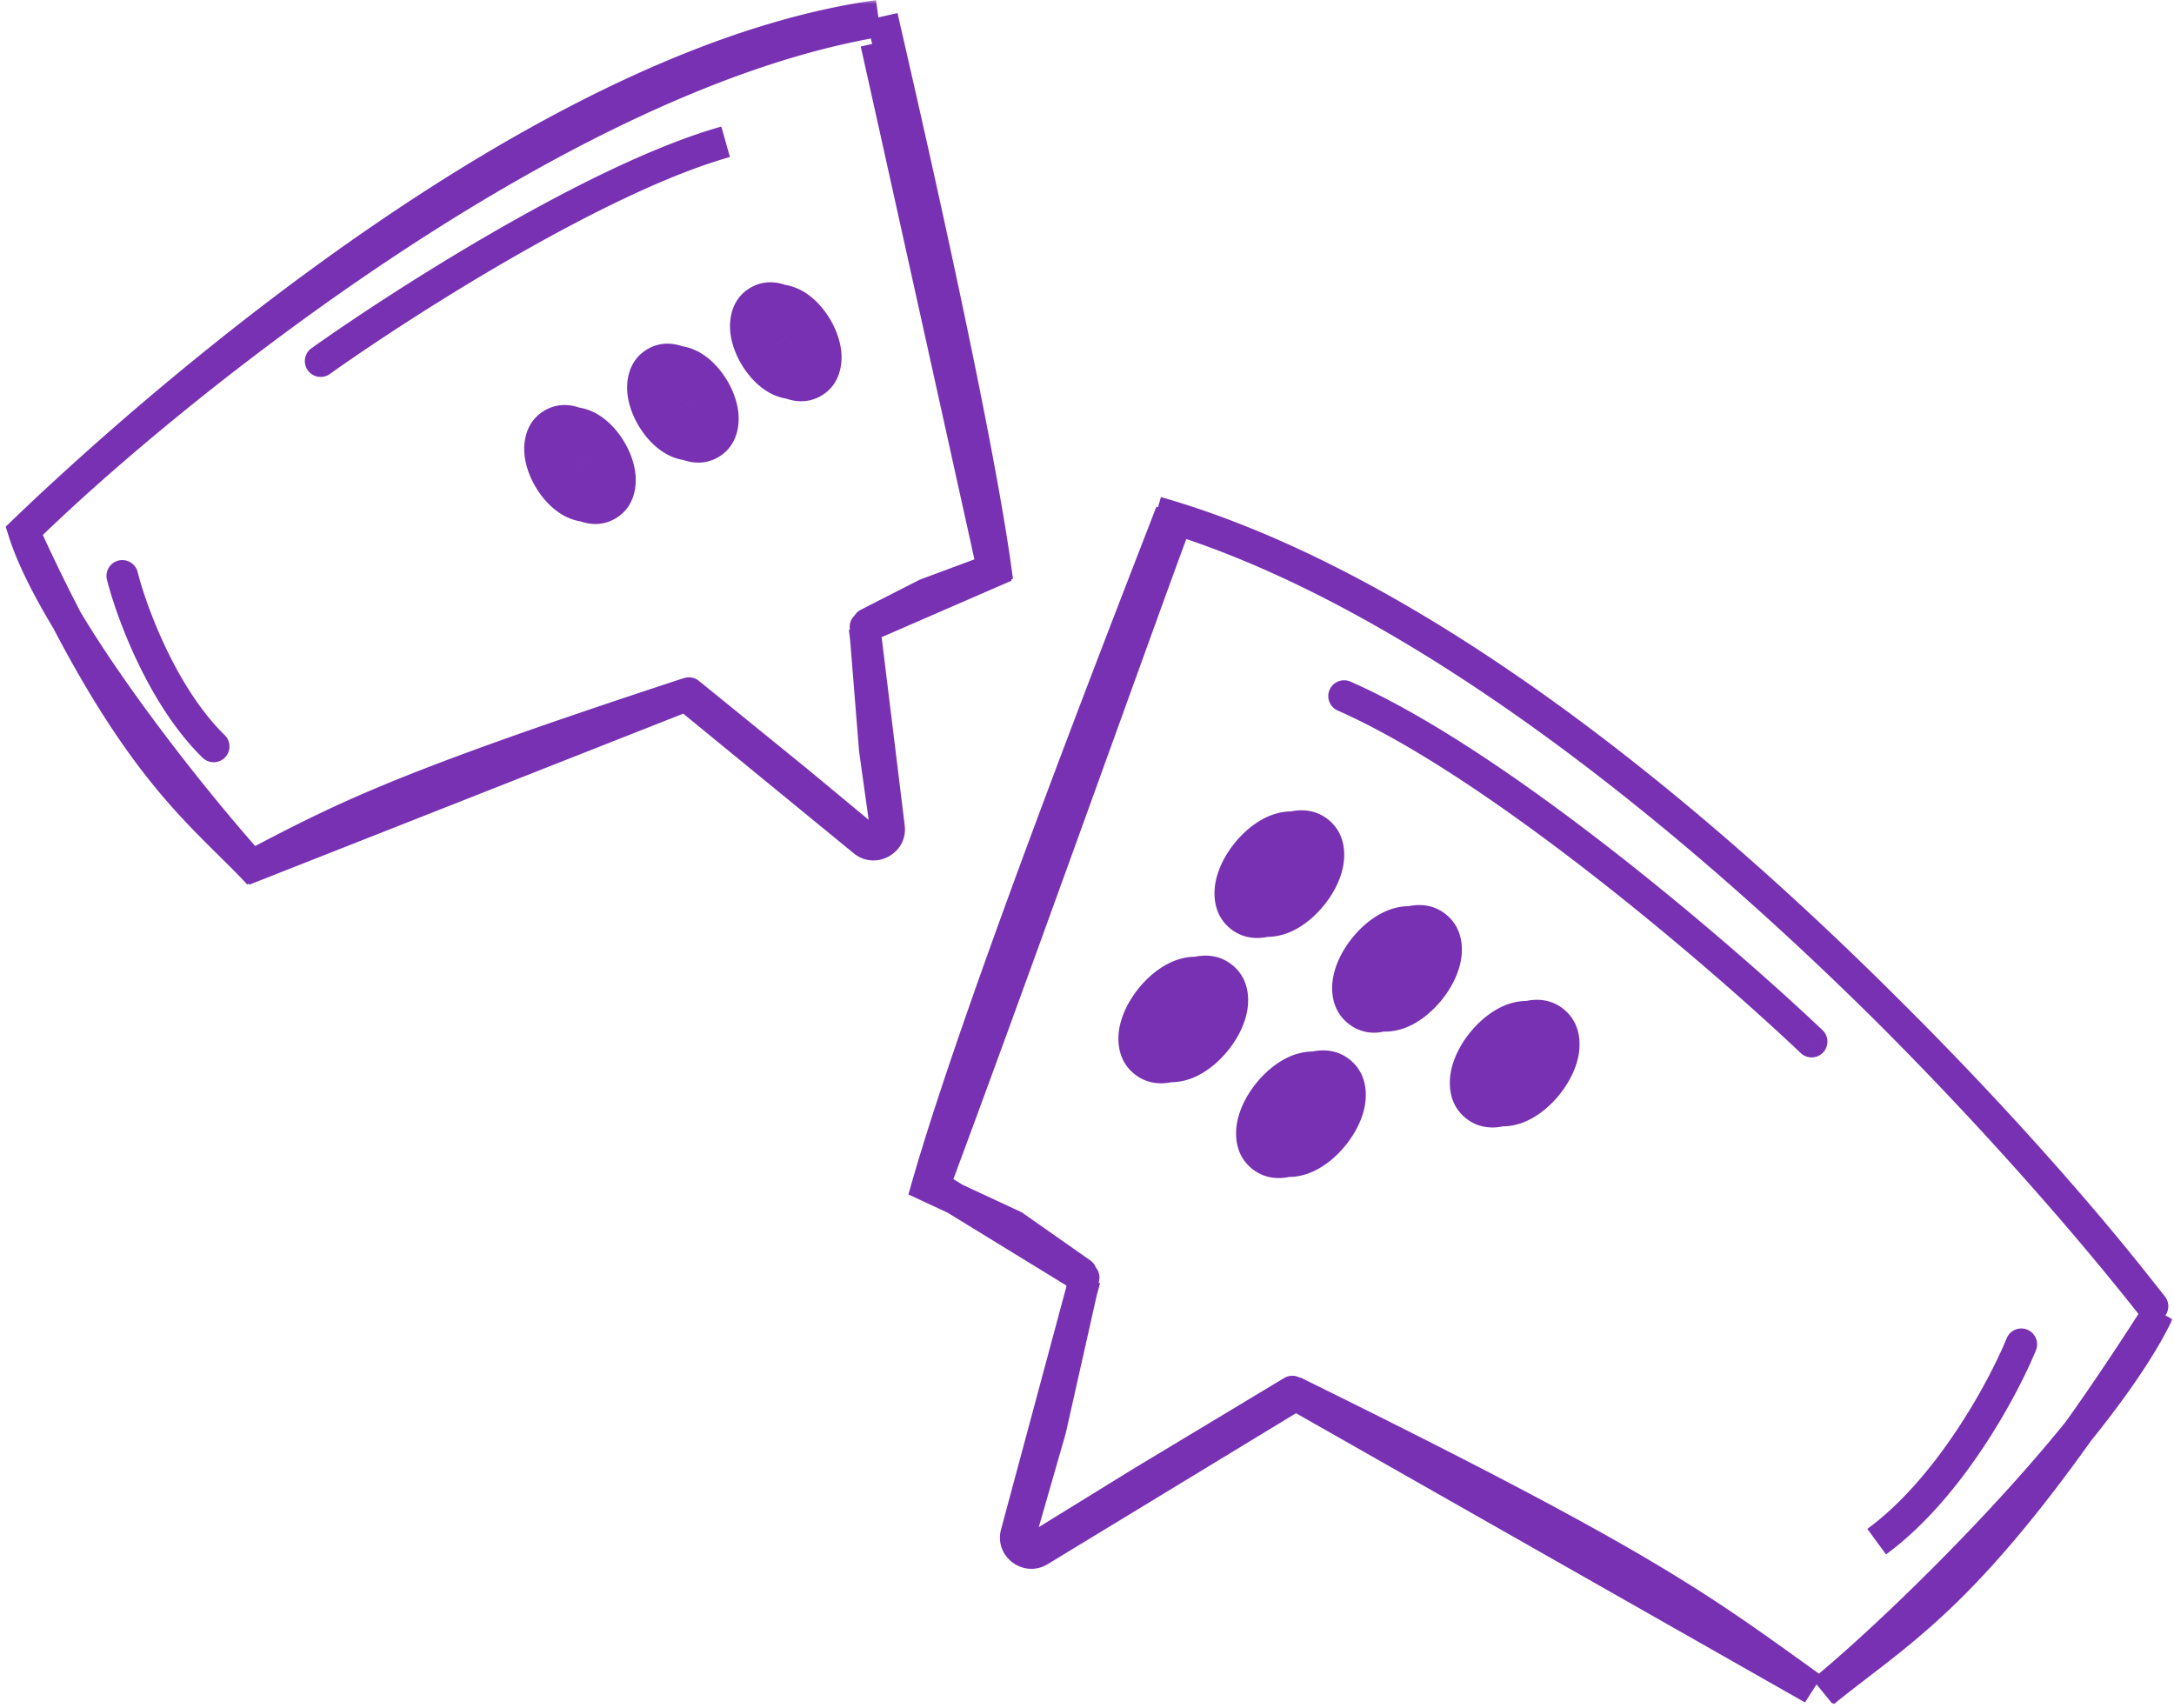 <svg width="275" height="216" fill="none" xmlns="http://www.w3.org/2000/svg"><mask id="a" maskUnits="userSpaceOnUse" x="0" y="0" width="275" height="216" fill="#000"><path fill="#fff" d="M0 0h275v216H0z"/><path d="M98.29 44.33c1.076 1.791 2.676 2.809 3.575 2.273s.755-2.422-.32-4.213c-1.076-1.791-2.676-2.809-3.575-2.273s-.755 2.422.32 4.214z"/><path d="M97.25 44.07c1.076 1.79 2.676 2.808 3.575 2.272.898-.535.755-2.422-.321-4.213-1.075-1.79-2.675-2.808-3.574-2.272s-.755 2.422.32 4.213zm-11.974 8.023c1.076 1.791 2.676 2.809 3.575 2.273.898-.536.755-2.422-.32-4.213-1.076-1.791-2.677-2.809-3.575-2.273-.899.536-.755 2.422.32 4.213z"/><path d="M84.236 51.833c1.075 1.79 2.675 2.808 3.574 2.272s.755-2.422-.32-4.213c-1.076-1.791-2.676-2.809-3.575-2.273s-.755 2.423.32 4.214zm-11.977 8.022c1.075 1.792 2.676 2.809 3.574 2.273.9-.536.756-2.422-.32-4.213s-2.676-2.809-3.575-2.273c-.898.536-.755 2.423.32 4.213z"/><path d="M71.218 59.595c1.076 1.791 2.676 2.809 3.575 2.273s.755-2.422-.32-4.213c-1.076-1.791-2.676-2.809-3.575-2.273s-.755 2.422.32 4.213zm91.803 52.541c-1.661 2.048-3.84 3.037-4.868 2.21-1.028-.828-.515-3.158 1.146-5.207 1.661-2.048 3.84-3.037 4.868-2.21 1.027.828.514 3.159-1.146 5.207z"/><path d="M164.366 111.993c-1.661 2.048-3.84 3.038-4.867 2.21-1.028-.827-.515-3.158 1.146-5.206 1.66-2.048 3.84-3.038 4.867-2.21 1.028.827.515 3.158-1.146 5.206zm12.555 12.128c-1.661 2.048-2.857 3.038-3.885 2.21-1.028-.827-.514-3.158 1.146-5.206 1.661-2.048 3.84-3.038 4.868-2.21 1.027.827-.469 3.158-2.129 5.206z"/><path d="M179.25 123.978c-1.661 2.048-3.84 3.038-4.868 2.211-1.028-.828-.515-3.159 1.146-5.207s3.84-3.037 4.868-2.21c1.027.827.514 3.158-1.146 5.206zm13.54 12.128c-1.661 2.048-3.84 3.038-4.868 2.21-1.028-.827-.515-3.158 1.146-5.206 1.661-2.048 3.84-3.037 4.868-2.21 1.027.827.514 3.158-1.146 5.206z"/><path d="M194.135 135.964c-1.661 2.048-3.84 3.038-4.868 2.21-1.027-.827-.514-3.158 1.147-5.206 1.66-2.048 3.84-3.038 4.867-2.21 1.028.827.515 3.158-1.146 5.206zm-43.268-5.445c-1.661 2.048-3.84 3.038-4.867 2.21-1.028-.827-.515-3.158 1.146-5.206 1.66-2.048 3.84-3.038 4.867-2.21 1.028.827.515 3.158-1.146 5.206z"/><path d="M152.213 130.377c-1.661 2.048-3.84 3.037-4.868 2.21-1.027-.828-.514-3.159 1.146-5.207 1.661-2.048 3.84-3.037 4.868-2.21 1.028.828.514 3.159-1.146 5.207zm13.537 12.127c-1.66 2.048-3.84 3.038-4.867 2.211-1.028-.828-.515-3.159 1.146-5.207s3.84-3.037 4.867-2.21c1.028.827.515 3.158-1.146 5.206z"/><path d="M167.096 142.362c-1.661 2.048-3.84 3.037-4.867 2.21-1.028-.827-.515-3.158 1.146-5.206 1.66-2.048 3.84-3.038 4.867-2.211 1.028.828.515 3.159-1.146 5.207z"/></mask><path d="M2.96 64.478a2 2 0 002.769 2.886l-2.77-2.886zM3 67.2l-1.385-1.443-.895.859.372 1.184L3 67.2zm105.717 10.253a2 2 0 101.594 3.668l-1.594-3.668zm16.929-5.179l.797 1.835 1.511-.657-.356-1.61-1.952.432zm.288-.38l.697 1.874 1.506-.56-.222-1.592-1.981.277zm-17.04 5.23a2 2 0 001.817 3.564l-1.817-3.564zm8.256-1.966l-.697-1.874-.108.04-.104.053.909 1.781zm-4.696 29.47l1.985-.243-1.985.243zm-3.2 1.751l1.267-1.547-1.267 1.547zM88.586 86.863a2 2 0 10-2.535 3.095l2.535-3.095zm20.081 18.425l-1.277 1.539 1.277-1.539zm-7.707-6.398l1.277-1.539-.008-.007-.009-.007-1.26 1.553zM88.408 86.122a2 2 0 00-2.522 3.105l2.522-3.105zm22.249 8.694l-1.993.16.005.059.008.058 1.98-.277zm1.216 8.697l1.981-.277-1.981.277zm-81.082 6.532l-.927-1.772 1.66 3.633-.733-1.861zm-13.38-37.69a2 2 0 10-3.88.98l3.88-.98zm8.237 23.507a2 2 0 002.79-2.866l-2.79 2.866zm13.756-51.815a2 2 0 102.319 3.26l-2.319-3.26zm229.85 120.576a2 2 0 103.146-2.47l-3.146 2.47zm1.453 1.835a2 2 0 003.146-2.471l-3.146 2.471zm-134.697-3.169a2 2 0 102.092-3.409l-2.092 3.409zm-17.863-13.301l-1.873-.702-.578 1.544 1.406.863 1.045-1.705zm-.844 0l-1.923-.552-.472 1.643 1.55.722.845-1.813zm18.312 12.707a2 2 0 002.297-3.275l-2.297 3.275zm-7.366-7.611l1.148-1.637-.144-.102-.16-.074-.844 1.813zM273 166.011l1.805.861-3.491-1.938 1.686 1.077zm-144.437 27.947l-1.931-.519 1.931.519zm2.923 2.18l1.039 1.709-1.039-1.709zm32.718-17.546a2 2 0 10-2.077-3.418l2.077 3.418zm-31.825 16.318l-1.05-1.703 1.05 1.703zm11.891-7.335l-1.031-1.714-.01.006-.009.006 1.05 1.702zm20.272-9.867a2.001 2.001 0 00-2.063-3.428l2.063 3.428zm-31.664 3.073l1.922.552.016-.057.013-.057-1.951-.438zm-3.424 11.924l-1.923-.552 1.923.552zm99.858 20.892l-.988 1.739 2.153-3.365-1.165 1.626zm28.208-42.767a2 2 0 10-3.702-1.513l3.702 1.513zm-29.759-37.654a2 2 0 102.751-2.903l-2.751 2.903zm-56.891-46.94a2 2 0 10-1.611 3.66l1.611-3.66zM5.729 67.363c9.475-9.092 26.188-23.18 45.447-35.804C70.471 18.911 92.123 7.866 111.507 4.642l-.656-3.946C90.637 4.058 68.426 15.47 48.982 28.215 29.503 40.985 12.598 55.23 2.96 64.478l2.769 2.886zm-1.344 1.28c9.505-9.122 26.158-23.917 45.53-37.129C69.333 18.271 91.265 6.77 111.36 3.981l-.549-3.962C89.781 2.937 67.226 14.866 47.66 28.211 28.048 41.587 11.22 56.539 1.614 65.757l2.77 2.886zM110.31 81.12l16.132-7.012-1.595-3.669-16.131 7.013 1.594 3.668zm17.287-9.278c-4.339-19.628-13.381-60.486-14.817-66.841l-3.902.882c1.433 6.342 10.472 47.186 14.814 66.822l3.905-.863zm.317-.227C125.071 51.27 114.952 7.94 113.532 1.654l-3.902.882c1.449 6.411 11.51 49.502 14.323 69.634l3.962-.554zm-17.204 9.072l7.348-3.748-1.818-3.563-7.347 3.748 1.817 3.563zm7.136-3.655l8.784-3.265-1.394-3.75-8.784 3.266 1.394 3.749zM34.23 109.179c-3.573-3.869-9.978-11.505-15.977-19.731C12.205 81.154 6.77 72.524 4.908 66.6l-3.816 1.2c2.082 6.624 7.898 15.733 13.93 24.005 6.081 8.34 12.584 16.097 16.27 20.088l2.938-2.714zm-.004-.001c-3.862-4.182-7.549-7.113-12.32-13.134C17.227 90.14 11.68 81.42 4.82 66.37l-3.64 1.66c6.957 15.26 12.66 24.277 17.591 30.498 4.838 6.105 9.12 9.686 12.517 13.364l2.938-2.714zm73.153-29.507l3.09 25.2 3.97-.486-3.09-25.201-3.97.487zm3.142 25.161L88.586 86.863l-2.535 3.095 21.936 17.968 2.534-3.094zm-.052.039c.002.015 0 .014.002.003a.125.125 0 01.012-.034l.01-.015-.004.003-.005.003h-.001.014c.01 0 .02.003.029.006.01.004.008.005-.005-.005l-2.534 3.094c2.752 2.255 6.889.023 6.452-3.541l-3.97.486zm-.524-1.122l-7.708-6.398-2.555 3.078 7.708 6.398 2.555-3.078zm-7.725-6.412L88.408 86.122l-2.522 3.105L99.7 100.442l2.521-3.105zm5.236-17.381l1.208 15.02 3.987-.32-1.207-15.02-3.988.32zm1.221 15.137l1.215 8.696 3.962-.553-1.216-8.697-3.961.554zm-1.287 11.734c2.771 2.301 6.967.011 6.464-3.591l-3.962.553c.002.016 0 .016.002.003a.109.109 0 01.023-.05l-.005.004-.005.002-.002.001.014-.001a.1.1 0 01.031.007c.01.004.008.005-.005-.006l-2.555 3.078zM86.363 85.993l-56.305 22.191 1.466 3.722L87.83 89.715l-1.467-3.722zm.087-.206c-37.752 12.396-43.985 15.899-56.586 22.486l1.853 3.545c12.374-6.468 18.399-9.89 55.98-22.23l-1.247-3.801zM13.532 73.334c.608 2.41 1.922 6.35 3.917 10.505 1.989 4.142 4.716 8.63 8.199 12.023l2.79-2.866c-3.013-2.935-5.497-6.96-7.383-10.888-1.88-3.915-3.102-7.603-3.645-9.752l-3.878.979zm28.19-26.028c5.115-3.638 13.817-9.395 23.245-14.806 9.464-5.431 19.513-10.426 27.363-12.64l-1.085-3.85c-8.35 2.354-18.751 7.558-28.268 13.02-9.551 5.48-18.362 11.31-23.572 15.016l2.319 3.26zM272.4 162.153c-10.382-13.223-28.954-33.966-51.001-53.32-22.013-19.324-47.672-37.427-72.223-45.148l-1.2 3.815c23.749 7.47 48.902 25.13 70.784 44.339 21.847 19.178 40.251 39.738 50.494 52.784l3.146-2.47zm1.453 1.834c-10.374-13.212-29.36-34.82-52.085-54.94-22.685-20.084-49.297-38.867-74.917-46.173l-1.097 3.847c24.741 7.055 50.806 25.35 73.362 45.321 22.517 19.935 41.339 41.359 51.591 54.416l3.146-2.471zm-135.751-4.107l-18.909-11.597-2.091 3.41 18.908 11.596 2.092-3.409zm-18.082-9.191c8.949-23.892 27.485-75.784 30.426-83.526l-3.74-1.42c-2.892 7.614-21.582 59.916-30.432 83.543l3.746 1.403zm-.795-.149c7.087-24.679 27.841-77.273 30.789-85.033l-3.74-1.42c-2.885 7.597-23.746 60.458-30.894 85.349l3.845 1.104zm18.687 8.88l-8.515-5.973-2.297 3.274 8.515 5.974 2.297-3.275zm-8.819-6.149l-10.946-5.096-1.689 3.626 10.947 5.096 1.688-3.626zm102.684 62.219c5.315-4.34 14.215-12.643 22.684-21.736 8.426-9.048 16.626-19.089 20.344-26.882l-3.61-1.723c-3.43 7.189-11.245 16.842-19.661 25.879-8.374 8.991-17.142 17.163-22.287 21.364l2.53 3.098zm.206.059c5.058-4.13 10.203-7.456 16.734-14.053 6.569-6.637 14.611-16.625 25.969-34.409l-3.372-2.153c-11.27 17.648-19.14 27.383-25.44 33.748-6.339 6.404-11.02 9.358-16.421 13.769l2.53 3.098zm-96.696-54.283l-8.655 32.173 3.862 1.039 8.656-32.173-3.863-1.039zm-2.762 36.581l31.679-19.255-2.077-3.418-31.68 19.255 2.078 3.418zm-5.893-4.408c-.934 3.471 2.853 6.256 5.893 4.408l-2.078-3.418c-.014.009-.016.007-.006.005a.099.099 0 01.03-.002c.017.001.017.005.009-.001-.009-.006-.003-.006.005.014a.136.136 0 01.007.035c.001.012-.002.013.002-.002l-3.862-1.039zm6.797 3.173l11.891-7.335-2.1-3.404-11.891 7.334 2.1 3.405zm11.872-7.324l19.241-11.58-2.063-3.428-19.24 11.581 2.062 3.427zm-10.206-27.496l-4.169 18.55 3.903.877 4.168-18.55-3.902-.877zm-4.14 18.437l-3.424 11.924 3.845 1.104 3.424-11.924-3.845-1.104zm.374 12.978c-.015.01-.017.008-.007.006.009-.003.021-.004.031-.003a.059.059 0 01.014.003l-.005-.004-.004-.003c0 .001.004.006.008.017a.11.11 0 01.007.036c.001.013-.002.013.003-.002l-3.845-1.104c-1.005 3.499 2.833 6.349 5.898 4.459l-2.1-3.405zm31.225-15.241l65.77 37.37 1.976-3.478-65.77-37.369-1.976 3.477zm.163-.149c44.773 22.031 51.087 27.127 65.43 37.405l2.33-3.251c-14.541-10.42-21.047-15.627-65.994-37.743l-1.766 3.589zm91.101-8.5c-1.072 2.622-3.269 7.045-6.33 11.634-3.068 4.601-6.924 9.248-11.278 12.435l2.363 3.228c4.882-3.575 9.043-8.645 12.243-13.444 3.209-4.811 5.532-9.47 6.704-12.34l-3.702-1.513zm-23.306-39.044c-5.84-5.535-15.801-14.354-26.747-22.87-10.914-8.49-22.944-16.786-32.895-21.168l-1.611 3.661c9.476 4.173 21.184 12.211 32.05 20.664 10.834 8.429 20.696 17.162 26.452 22.616l2.751-2.903zm-79.645.246l3.107 2.52-3.107-2.52zm1.346-.142l3.107 2.519-3.107-2.519zM94.861 46.39c.789 1.313 1.864 2.516 3.137 3.325 1.048.666 3.471 1.781 5.916.324l-4.098-6.872a2.87 2.87 0 011.909-.389c.203.034.348.085.43.119a.858.858 0 01.135.067c.008.005-.063-.041-.185-.172a3.1 3.1 0 01-.385-.52l-6.859 4.118zm9.053 3.649c2.452-1.463 2.614-4.133 2.52-5.375-.115-1.506-.672-3.02-1.46-4.333l-6.858 4.118c.131.22.221.42.277.583.058.168.065.251.064.238a.82.82 0 01.005-.156c.008-.09.032-.245.1-.441a2.875 2.875 0 011.254-1.506l4.098 6.872zm1.06-9.708c-.789-1.314-1.864-2.516-3.137-3.326-1.048-.666-3.471-1.78-5.916-.323l4.098 6.87a2.87 2.87 0 01-1.909.39 1.946 1.946 0 01-.43-.118.907.907 0 01-.135-.067c-.008-.006.063.04.186.172.117.126.253.3.385.52l6.858-4.118zm-9.053-3.65c-2.452 1.463-2.614 4.133-2.52 5.376.115 1.505.672 3.02 1.46 4.333l6.859-4.119a3.138 3.138 0 01-.278-.583c-.058-.168-.065-.25-.064-.238a.867.867 0 01-.004.156c-.009.09-.033.245-.101.442a2.87 2.87 0 01-1.254 1.505l-4.098-6.871zm-2.1 9.448c.789 1.314 1.864 2.516 3.137 3.325 1.048.667 3.471 1.782 5.915.324l-4.097-6.871a2.87 2.87 0 011.909-.39c.202.034.347.085.43.12.084.034.128.062.135.066.008.005-.063-.04-.186-.172a3.213 3.213 0 01-.385-.52l-6.858 4.118zm9.052 3.649c2.453-1.463 2.615-4.133 2.52-5.375-.114-1.506-.671-3.02-1.459-4.333l-6.859 4.119c.132.219.222.42.278.582.058.169.065.252.064.239a.87.87 0 01.004-.156 1.97 1.97 0 01.1-.442 2.876 2.876 0 011.255-1.505l4.097 6.87zm1.061-9.708c-.789-1.313-1.864-2.516-3.137-3.325-1.048-.667-3.471-1.782-5.916-.324l4.097 6.871a2.868 2.868 0 01-1.908.39 1.946 1.946 0 01-.43-.12.907.907 0 01-.135-.066c-.009-.005.063.04.185.172.118.127.254.301.385.52l6.859-4.118zm-9.053-3.649c-2.453 1.463-2.614 4.133-2.52 5.375.115 1.506.671 3.02 1.46 4.333l6.858-4.119a3.19 3.19 0 01-.277-.582c-.058-.169-.065-.252-.064-.239a.818.818 0 01-.005.156 1.937 1.937 0 01-.1.442 2.873 2.873 0 01-1.255 1.505l-4.097-6.87zM81.847 54.153c.789 1.313 1.864 2.515 3.137 3.325 1.048.666 3.47 1.781 5.915.323l-4.097-6.87a2.868 2.868 0 011.909-.39c.202.033.347.084.43.119a.913.913 0 01.135.066c.008.006-.064-.04-.186-.172a3.155 3.155 0 01-.385-.52l-6.858 4.119zm9.052 3.648c2.453-1.462 2.615-4.132 2.52-5.374-.114-1.506-.671-3.02-1.46-4.334l-6.858 4.119c.132.22.222.42.278.583.058.168.064.25.063.238 0-.01-.004-.064.005-.156.009-.09.033-.245.1-.442a2.875 2.875 0 011.255-1.505l4.097 6.871zm1.06-9.708c-.788-1.313-1.863-2.516-3.136-3.325-1.049-.666-3.471-1.781-5.916-.324l4.097 6.872a2.868 2.868 0 01-1.908.389 1.941 1.941 0 01-.43-.119.858.858 0 01-.135-.067c-.009-.005.063.041.185.172.118.127.253.302.385.52l6.859-4.118zm-9.052-3.649c-2.453 1.463-2.614 4.133-2.52 5.375.114 1.506.671 3.02 1.46 4.334l6.858-4.12a3.14 3.14 0 01-.278-.582c-.058-.168-.064-.251-.063-.238 0 .01.004.063-.005.156a1.97 1.97 0 01-.1.442 2.876 2.876 0 01-1.255 1.505l-4.097-6.872zm-2.1 9.448c.788 1.313 1.863 2.516 3.136 3.325 1.048.666 3.471 1.781 5.916.324L85.76 50.67a2.868 2.868 0 011.909-.39c.203.034.348.085.43.119a.913.913 0 01.135.067c.009.005-.063-.041-.185-.172a3.16 3.16 0 01-.385-.52l-6.859 4.118zm9.052 3.649c2.453-1.463 2.614-4.133 2.52-5.375-.115-1.506-.672-3.02-1.46-4.333L84.06 51.95c.131.22.221.42.277.583.058.168.065.251.064.238 0-.01-.005-.063.004-.155.01-.091.033-.246.1-.442a2.876 2.876 0 011.255-1.505l4.098 6.87zm1.06-9.708c-.789-1.314-1.864-2.516-3.137-3.325-1.048-.667-3.47-1.782-5.915-.324l4.097 6.871a2.868 2.868 0 01-1.909.389 1.947 1.947 0 01-.43-.118.913.913 0 01-.135-.067c-.008-.006.063.04.186.172.117.126.253.301.385.52l6.858-4.118zm-9.052-3.65c-2.453 1.464-2.615 4.133-2.52 5.376.114 1.505.67 3.02 1.46 4.333l6.858-4.119a3.143 3.143 0 01-.278-.583c-.058-.168-.064-.25-.064-.238a.87.87 0 01-.004.156c-.01.09-.033.245-.1.442a2.875 2.875 0 01-1.255 1.505l-4.097-6.871zM68.83 61.916c.788 1.313 1.863 2.516 3.136 3.325 1.049.666 3.472 1.781 5.916.324l-4.097-6.871a2.869 2.869 0 011.908-.39c.203.034.348.085.43.119a.858.858 0 01.135.067c.009.005-.063-.041-.185-.172a3.16 3.16 0 01-.385-.52l-6.858 4.118zm9.052 3.649c2.453-1.463 2.614-4.133 2.52-5.375-.114-1.506-.671-3.02-1.46-4.333l-6.858 4.118c.132.22.222.42.278.583.058.168.064.251.063.238 0-.01-.004-.063.005-.156a1.97 1.97 0 01.1-.442 2.876 2.876 0 011.255-1.505l4.097 6.872zm1.06-9.708c-.788-1.314-1.863-2.516-3.136-3.325-1.049-.667-3.472-1.782-5.916-.324l4.097 6.87a2.868 2.868 0 01-1.908.39 1.953 1.953 0 01-.43-.118.92.92 0 01-.136-.067c-.008-.006.064.04.186.172.118.126.253.301.385.52l6.858-4.118zm-9.052-3.65c-2.453 1.463-2.615 4.133-2.52 5.375.114 1.506.671 3.02 1.46 4.334l6.858-4.119a3.143 3.143 0 01-.278-.582c-.058-.169-.064-.252-.063-.239 0 .01.004.064-.005.156-.009.09-.033.245-.1.442a2.875 2.875 0 01-1.255 1.505l-4.097-6.871zm-2.1 9.448c.788 1.314 1.863 2.516 3.136 3.326 1.048.666 3.471 1.781 5.916.323l-4.098-6.87a2.868 2.868 0 011.909-.39c.203.033.348.084.43.119a.907.907 0 01.135.066c.008.006-.063-.04-.186-.172a3.155 3.155 0 01-.385-.52l-6.858 4.118zm9.052 3.65c2.452-1.463 2.614-4.133 2.52-5.375-.115-1.506-.672-3.02-1.46-4.334l-6.859 4.119c.132.22.222.42.278.583.058.168.065.25.064.238a.869.869 0 01.004-.156c.01-.09.033-.245.1-.442a2.875 2.875 0 011.255-1.505l4.098 6.871zm1.06-9.709c-.789-1.313-1.864-2.515-3.137-3.325-1.048-.666-3.471-1.781-5.916-.324l4.098 6.872a2.87 2.87 0 01-1.909.389 1.946 1.946 0 01-.43-.119.907.907 0 01-.135-.067c-.008-.005.063.041.185.172.118.127.254.302.385.521l6.859-4.119zm-9.053-3.648c-2.452 1.462-2.614 4.132-2.52 5.374.115 1.506.672 3.02 1.46 4.334l6.858-4.12a3.14 3.14 0 01-.277-.582c-.058-.168-.065-.251-.064-.238a.869.869 0 01-.004.156 1.97 1.97 0 01-.1.442 2.874 2.874 0 01-1.255 1.505l-4.098-6.871zm91.065 57.669c-.524.646-1.013.968-1.218 1.061-.102.046.016-.031.328-.038a2.574 2.574 0 011.637.591l-5.017 6.232c2.325 1.871 5.047 1.095 6.359.499 1.556-.706 2.987-1.904 4.124-3.306l-6.213-5.039zm.747 1.614c.637.513.866 1.141.932 1.487.06.312.008.449.031.343.048-.214.258-.755.782-1.401l-6.214-5.039c-1.137 1.402-2.013 3.05-2.381 4.72-.31 1.411-.499 4.243 1.833 6.122l5.017-6.232zm1.745.429c.524-.646 1.012-.967 1.218-1.061.102-.046-.017.032-.328.039a2.58 2.58 0 01-1.638-.592l5.017-6.231c-2.324-1.872-5.046-1.096-6.358-.5-1.556.706-2.988 1.904-4.125 3.306l6.214 5.039zm-.748-1.614a2.59 2.59 0 01-.932-1.487c-.059-.312-.007-.449-.031-.343-.047.214-.257.755-.781 1.401l6.213 5.039c1.137-1.402 2.014-3.05 2.381-4.72.311-1.411.5-4.243-1.833-6.121l-5.017 6.231zm-.399-.571c-.523.646-1.012.967-1.218 1.06-.102.047.017-.031.328-.038a2.571 2.571 0 011.638.592l-5.017 6.231c2.324 1.871 5.046 1.095 6.359.5 1.556-.707 2.987-1.904 4.124-3.307l-6.214-5.038zm.748 1.614c.637.512.865 1.14.932 1.486.06.312.008.45.031.344.047-.215.258-.756.782-1.402l-6.214-5.038c-1.137 1.401-2.013 3.05-2.381 4.72-.311 1.41-.5 4.243 1.833 6.121l5.017-6.231zm1.745.428c.523-.646 1.012-.967 1.218-1.06.101-.047-.017.031-.328.038a2.571 2.571 0 01-1.638-.592l5.017-6.231c-2.324-1.871-5.047-1.095-6.359-.5-1.556.707-2.987 1.904-4.124 3.307l6.214 5.038zm-.748-1.614a2.584 2.584 0 01-.932-1.486c-.06-.312-.008-.45-.031-.344-.047.215-.258.756-.782 1.402l6.214 5.038c1.137-1.401 2.013-3.05 2.381-4.72.31-1.41.5-4.243-1.833-6.121l-5.017 6.231zm10.81 11.7c-.375.462-.672.799-.908 1.04-.25.254-.343.307-.297.278.041-.026.441-.275 1.115-.295.35-.011.711.044 1.055.167.338.121.592.284.766.423l-5.018 6.232c.909.731 2.089 1.214 3.435 1.174 1.239-.037 2.235-.506 2.91-.932 1.253-.789 2.329-2.029 3.155-3.049l-6.213-5.038zm1.731 1.613c.636.513.865 1.141.931 1.487.06.312.008.45.031.344.048-.215.258-.756.782-1.402l-6.214-5.039c-1.136 1.402-2.013 3.051-2.38 4.721-.311 1.41-.5 4.243 1.832 6.121l5.018-6.232zm1.744.429c.524-.646 1.012-.967 1.218-1.061.102-.046-.017.032-.328.039-.344.008-1.002-.08-1.638-.592l5.017-6.231c-2.324-1.872-5.046-1.096-6.358-.5-1.556.707-2.988 1.904-4.125 3.306l6.214 5.039zm-.748-1.614a3.145 3.145 0 01-.972-1.354 2.8 2.8 0 01-.178-1.123c.023-.389.13-.503-.002-.227-.244.507-.79 1.308-1.575 2.276l6.213 5.038c.876-1.08 1.909-2.469 2.571-3.846.32-.666.713-1.646.779-2.769.074-1.254-.275-2.984-1.819-4.226l-5.017 6.231zm-.398-.571c-.524.646-1.013.967-1.218 1.061-.102.046.016-.032.328-.039a2.577 2.577 0 011.637.592l-5.017 6.231c2.325 1.872 5.047 1.096 6.359.5 1.556-.707 2.987-1.904 4.124-3.306l-6.213-5.039zm.747 1.614c.637.513.866 1.141.932 1.487.06.312.008.449.031.343.048-.214.258-.755.782-1.402l-6.214-5.038c-1.137 1.402-2.013 3.05-2.381 4.72-.31 1.411-.499 4.243 1.833 6.121l5.017-6.231zm1.745.428c.524-.645 1.012-.967 1.218-1.06.102-.046-.017.031-.328.038-.344.008-1.002-.08-1.638-.591l5.017-6.232c-2.324-1.871-5.046-1.095-6.358-.499-1.556.706-2.988 1.904-4.125 3.306l6.214 5.038zm-.748-1.613a2.59 2.59 0 01-.932-1.487c-.059-.312-.007-.449-.031-.344-.047.215-.257.756-.781 1.402l6.213 5.039c1.137-1.402 2.014-3.051 2.381-4.721.311-1.41.5-4.243-1.833-6.121l-5.017 6.232zm11.796 11.699c-.524.646-1.013.967-1.218 1.061-.102.046.016-.032.328-.039.344-.008 1.002.08 1.637.592l-5.017 6.231c2.325 1.872 5.047 1.096 6.359.5 1.556-.707 2.987-1.904 4.124-3.306l-6.213-5.039zm.747 1.614c.637.513.866 1.14.932 1.487.06.311.008.449.031.343.048-.214.258-.756.782-1.402l-6.214-5.038c-1.137 1.402-2.013 3.05-2.381 4.72-.31 1.411-.499 4.243 1.833 6.121l5.017-6.231zm1.745.428c.524-.645 1.012-.967 1.218-1.06.102-.046-.017.031-.328.038-.344.008-1.002-.08-1.638-.591l5.017-6.232c-2.324-1.871-5.046-1.095-6.358-.499-1.556.706-2.988 1.903-4.125 3.306l6.214 5.038zm-.748-1.613a2.59 2.59 0 01-.932-1.487c-.059-.312-.007-.45-.031-.344-.047.215-.257.756-.781 1.402l6.213 5.039c1.137-1.402 2.014-3.051 2.381-4.721.311-1.41.5-4.243-1.833-6.121l-5.017 6.232zm-.399-.571c-.524.645-1.012.967-1.218 1.06-.102.046.017-.031.328-.038a2.575 2.575 0 011.638.591l-5.017 6.232c2.324 1.871 5.046 1.095 6.359.499 1.555-.706 2.987-1.903 4.124-3.306l-6.214-5.038zm.748 1.613a2.59 2.59 0 01.932 1.487c.06.312.008.45.031.344.047-.215.258-.756.782-1.402l-6.214-5.039c-1.137 1.402-2.013 3.051-2.381 4.721-.311 1.41-.5 4.243 1.833 6.121l5.017-6.232zm1.745.429c.523-.646 1.012-.967 1.218-1.06.101-.047-.017.031-.329.038-.344.008-1.002-.08-1.637-.592l5.017-6.231c-2.325-1.872-5.047-1.096-6.359-.5-1.556.707-2.987 1.904-4.124 3.306l6.214 5.039zm-.748-1.614c-.637-.513-.866-1.14-.932-1.487-.06-.311-.008-.449-.031-.343-.047.214-.258.756-.782 1.402l6.214 5.038c1.137-1.402 2.013-3.05 2.381-4.72.31-1.411.499-4.243-1.833-6.121l-5.017 6.231zM147.76 128c-.523.646-1.012.967-1.218 1.06-.102.047.017-.031.328-.038a2.571 2.571 0 011.638.592l-5.017 6.231c2.324 1.871 5.046 1.096 6.359.5 1.556-.707 2.987-1.904 4.124-3.306L147.76 128zm.748 1.614c.637.512.865 1.14.932 1.486.06.312.008.45.031.344.047-.214.258-.756.782-1.402l-6.214-5.038c-1.137 1.402-2.013 3.05-2.381 4.72-.311 1.411-.5 4.243 1.833 6.121l5.017-6.231zm1.745.428c.523-.645 1.012-.967 1.218-1.06.101-.046-.017.031-.328.038a2.571 2.571 0 01-1.638-.592l5.017-6.231c-2.324-1.871-5.047-1.095-6.359-.5-1.556.707-2.987 1.904-4.124 3.307l6.214 5.038zm-.748-1.614a2.584 2.584 0 01-.932-1.486c-.06-.312-.008-.45-.031-.344-.047.215-.258.756-.782 1.402l6.214 5.039c1.137-1.402 2.013-3.051 2.381-4.721.31-1.41.499-4.243-1.833-6.121l-5.017 6.231zm-.399-.571c-.524.646-1.012.967-1.218 1.061-.102.046.017-.032.328-.039a2.587 2.587 0 011.638.592l-5.017 6.231c2.324 1.872 5.046 1.096 6.358.5 1.556-.706 2.988-1.904 4.125-3.306l-6.214-5.039zm.748 1.614a2.58 2.58 0 01.931 1.487c.06.312.008.449.032.343.047-.214.257-.755.781-1.401l-6.214-5.039c-1.136 1.402-2.013 3.05-2.38 4.72-.311 1.411-.5 4.243 1.833 6.121l5.017-6.231zm1.744.429c.524-.646 1.012-.967 1.218-1.061.102-.046-.017.031-.328.038-.344.008-1.002-.08-1.638-.591l5.018-6.231c-2.325-1.872-5.047-1.096-6.359-.5-1.556.706-2.988 1.904-4.125 3.306l6.214 5.039zm-.748-1.614a2.586 2.586 0 01-.931-1.487c-.06-.312-.008-.449-.031-.343-.048.214-.258.755-.782 1.401l6.214 5.039c1.136-1.402 2.013-3.05 2.38-4.72.311-1.411.5-4.243-1.832-6.121l-5.018 6.231zm11.793 11.699c-.523.646-1.012.967-1.218 1.061-.101.046.017-.032.328-.039a2.577 2.577 0 011.638.592l-5.017 6.231c2.324 1.872 5.047 1.096 6.359.5 1.556-.707 2.987-1.904 4.124-3.306l-6.214-5.039zm.748 1.614a2.59 2.59 0 01.932 1.487c.06.312.008.449.031.343.047-.214.258-.755.782-1.402l-6.214-5.038c-1.137 1.402-2.013 3.05-2.381 4.72-.31 1.411-.5 4.243 1.833 6.121l5.017-6.231zm1.745.428c.523-.645 1.012-.967 1.218-1.06.102-.046-.017.031-.328.038a2.575 2.575 0 01-1.638-.591l5.017-6.232c-2.324-1.871-5.046-1.095-6.359-.499-1.556.706-2.987 1.904-4.124 3.306l6.214 5.038zm-.748-1.613a2.59 2.59 0 01-.932-1.487c-.06-.312-.008-.449-.031-.344-.047.215-.258.756-.782 1.402l6.214 5.039c1.137-1.402 2.013-3.05 2.381-4.72.31-1.411.5-4.243-1.833-6.122l-5.017 6.232zm-.399-.571c-.523.645-1.012.967-1.218 1.06-.101.046.017-.031.328-.038a2.575 2.575 0 011.638.591l-5.017 6.232c2.324 1.871 5.046 1.095 6.359.499 1.556-.706 2.987-1.904 4.124-3.306l-6.214-5.038zm.748 1.613a2.59 2.59 0 01.932 1.487c.06.312.008.449.031.344.047-.215.258-.756.782-1.402l-6.214-5.039c-1.137 1.402-2.013 3.051-2.381 4.721-.31 1.41-.5 4.243 1.833 6.121l5.017-6.232zm1.745.429c.523-.646 1.012-.967 1.218-1.061.101-.046-.017.032-.328.039a2.577 2.577 0 01-1.638-.592l5.017-6.231c-2.324-1.872-5.047-1.096-6.359-.5-1.556.707-2.987 1.904-4.124 3.306l6.214 5.039zm-.748-1.614a2.586 2.586 0 01-.932-1.487c-.06-.311-.008-.449-.031-.343-.047.214-.258.755-.782 1.402l6.214 5.038c1.137-1.402 2.013-3.05 2.381-4.72.31-1.411.5-4.243-1.833-6.121l-5.017 6.231z" fill="#7831B2" mask="url(#a)"/></svg>